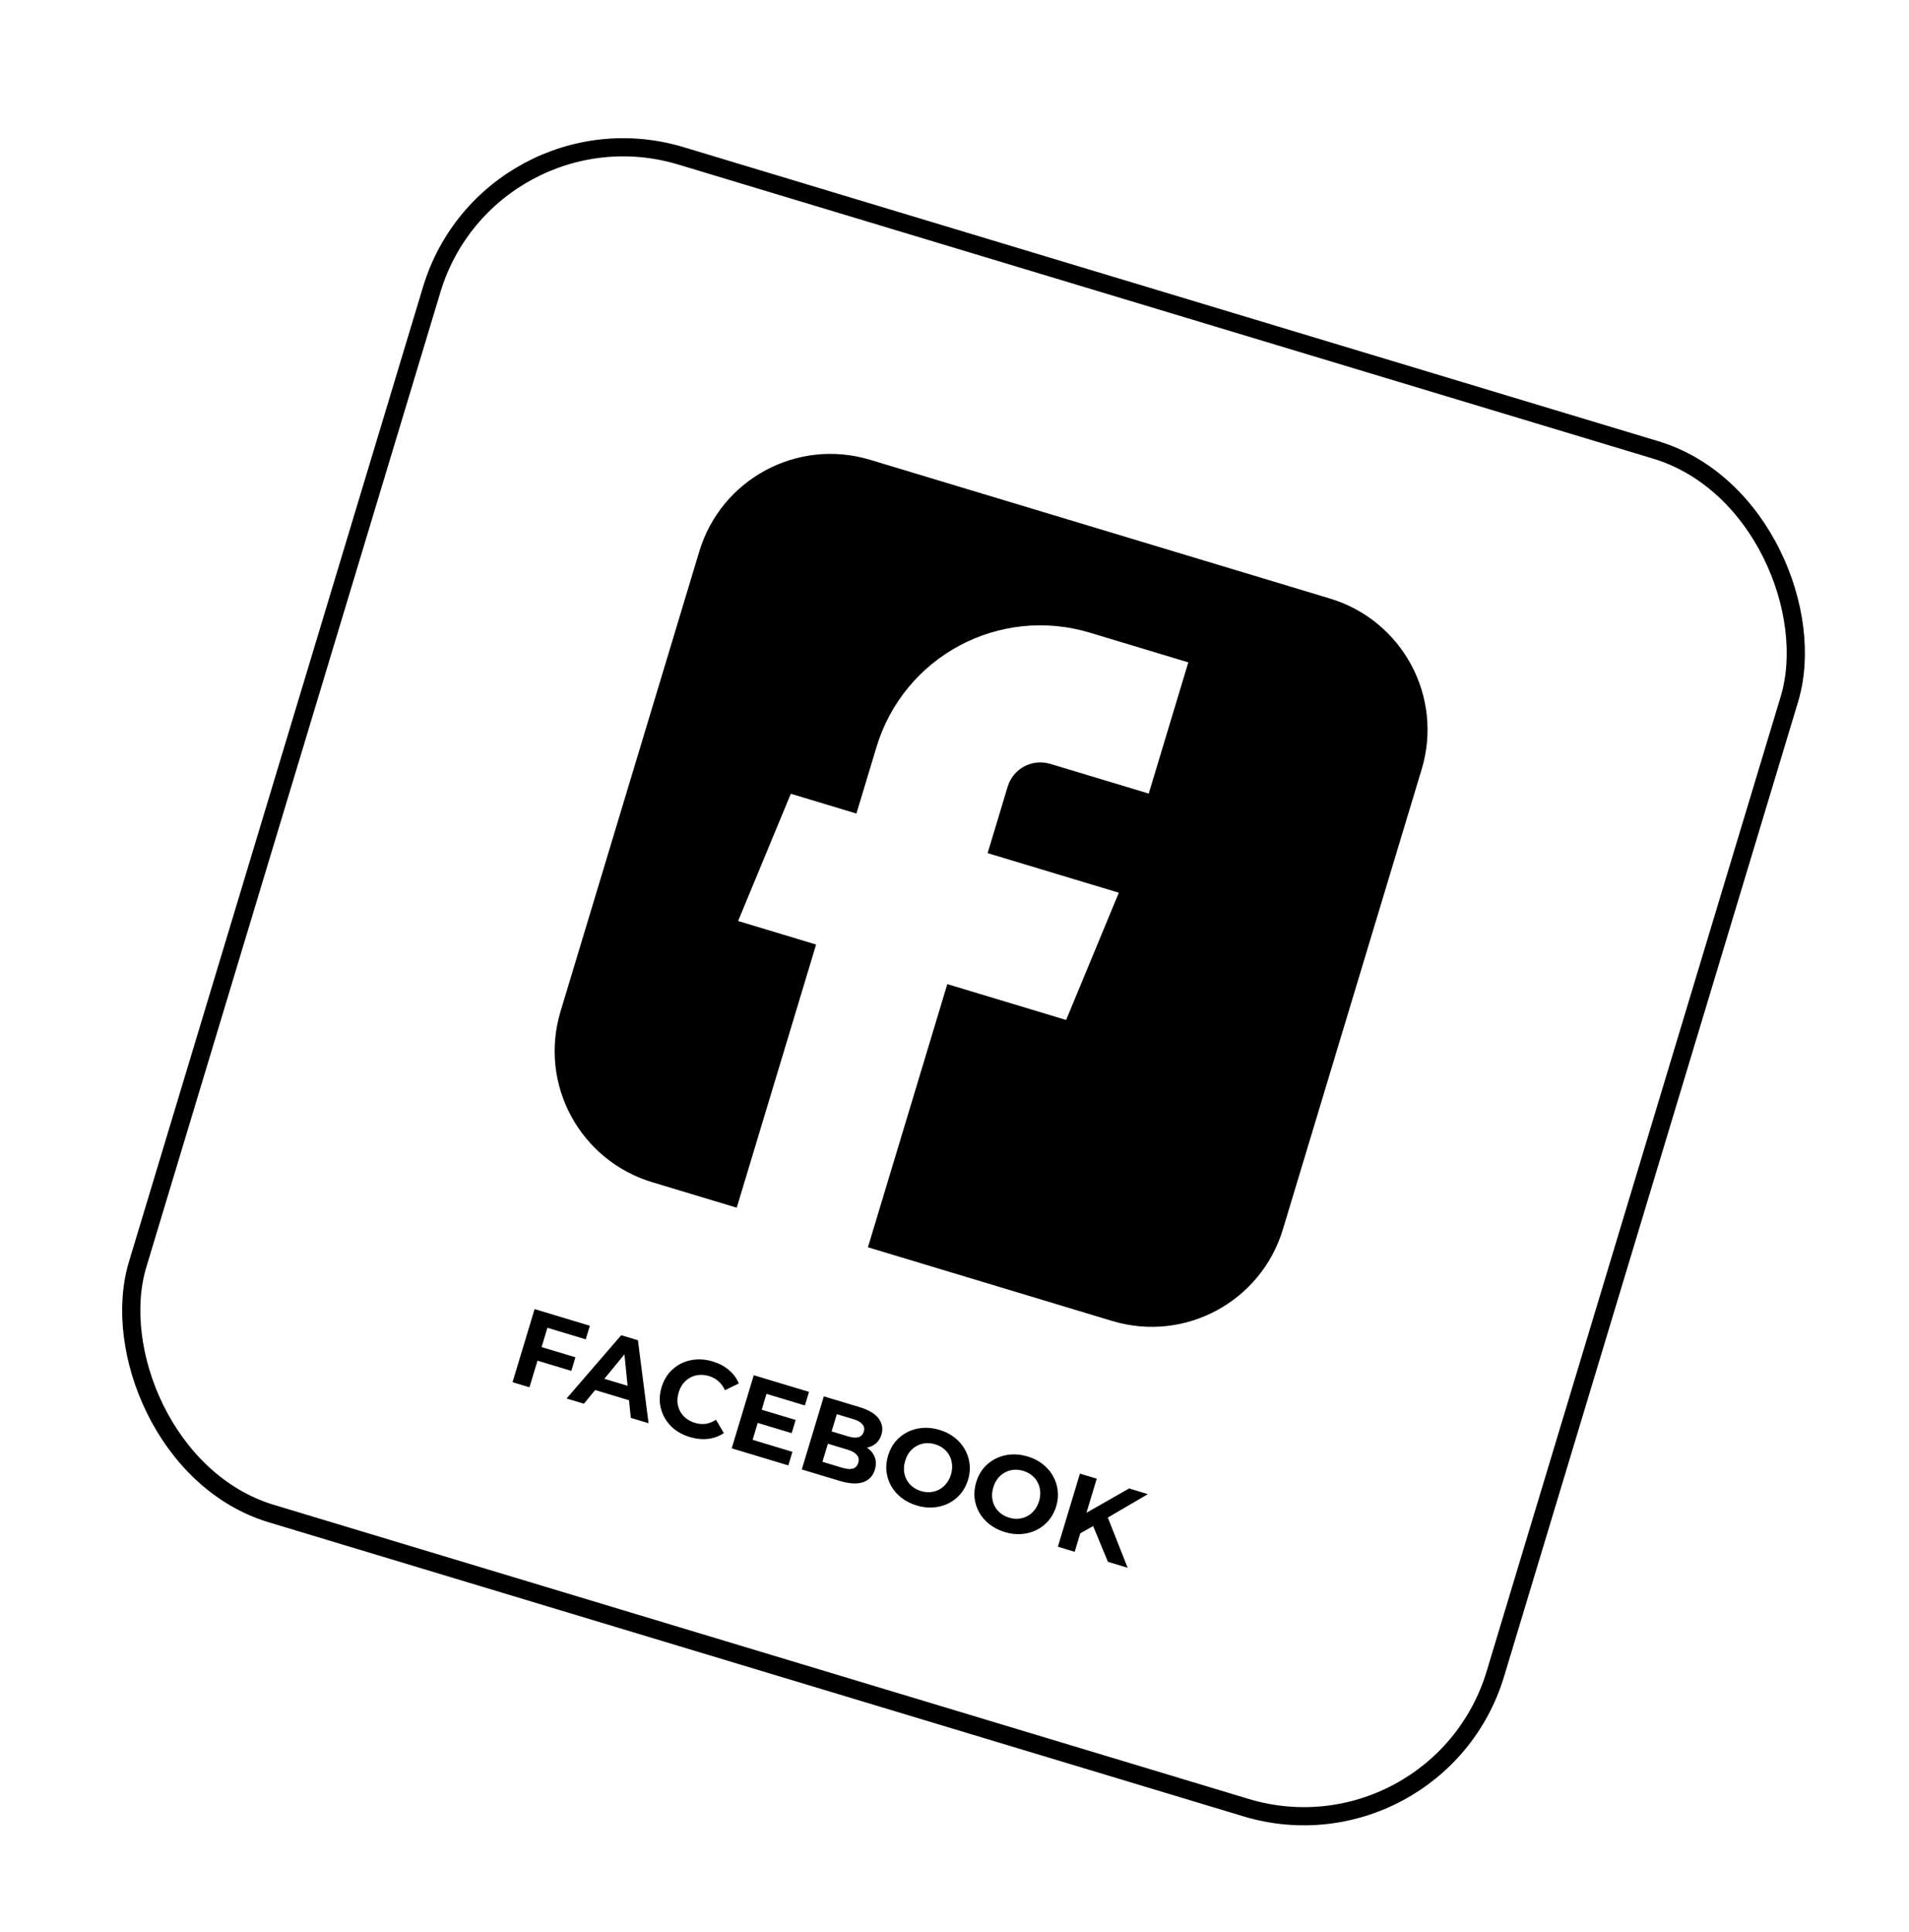 <svg width="420" height="425" viewBox="0 0 420 425" fill="none" xmlns="http://www.w3.org/2000/svg">
<g filter="url(#filter0_d_221_996)">
<g clip-path="url(#clip0_221_996)">
<rect x="97.667" y="5.626" width="336" height="336" rx="52" transform="rotate(16.787 97.667 5.626)" fill="white"/>
<rect x="97.667" y="5.626" width="336" height="336" rx="52" transform="rotate(16.787 97.667 5.626)" fill="white"/>
<rect x="97.667" y="5.626" width="336" height="336" rx="52" transform="rotate(16.787 97.667 5.626)" fill="white"/>
<rect x="97.667" y="5.626" width="336" height="336" rx="52" transform="rotate(16.787 97.667 5.626)" fill="white"/>
<circle cx="97.667" cy="5.626" r="19" transform="rotate(16.787 97.667 5.626)" fill="#1B74E4"/>
<rect x="105.69" y="20.58" width="312" height="312" rx="44" transform="rotate(16.787 105.69 20.58)" stroke="black" stroke-width="4"/>
<path d="M290.781 130.731L189.428 100.156C173.391 95.318 156.642 104.437 151.853 120.314L121.326 221.507C116.488 237.544 125.608 254.292 141.484 259.082L160.087 264.694L177.552 206.8L160.392 201.624L171.987 173.628L186.42 177.982L190.823 163.389C196.87 143.342 217.905 132.192 237.791 138.191L259.441 144.722L250.733 173.588L229.083 167.057C225.074 165.848 220.899 168.087 219.689 172.097L215.287 186.69L244.153 195.398L232.559 223.394L206.418 215.508L188.954 273.402L242.677 289.608C258.714 294.446 275.463 285.327 280.252 269.45L310.779 168.257C315.617 152.22 306.497 135.472 290.621 130.683L290.781 130.731Z" fill="black"/>
<path d="M116.88 295.278L124.6 297.607L123.699 300.594L115.979 298.265L116.88 295.278ZM114.487 304.207L110.764 303.084L115.617 287L127.771 290.667L126.87 293.654L118.438 291.11L114.487 304.207ZM122.652 306.671L134.673 292.749L138.35 293.858L140.689 312.112L136.783 310.933L135.185 294.959L136.655 295.403L126.467 307.821L122.652 306.671ZM127.276 304.305L129.117 301.777L137.389 304.272L137.547 307.404L127.276 304.305ZM149.748 315.145C148.507 314.771 147.411 314.223 146.459 313.501C145.526 312.769 144.783 311.909 144.228 310.923C143.673 309.937 143.326 308.871 143.187 307.726C143.063 306.586 143.184 305.411 143.549 304.201C143.914 302.99 144.463 301.944 145.197 301.063C145.946 300.186 146.825 299.49 147.833 298.975C148.856 298.465 149.956 298.17 151.133 298.09C152.314 297.996 153.533 298.138 154.789 298.517C156.183 298.937 157.365 299.561 158.336 300.389C159.326 301.206 160.063 302.197 160.547 303.362L157.492 304.847C157.13 304.053 156.658 303.401 156.077 302.891C155.5 302.366 154.813 301.983 154.017 301.743C153.266 301.517 152.54 301.431 151.838 301.487C151.136 301.542 150.486 301.731 149.888 302.052C149.289 302.373 148.765 302.808 148.315 303.357C147.881 303.911 147.548 304.571 147.317 305.337C147.086 306.103 146.998 306.837 147.054 307.539C147.125 308.246 147.321 308.898 147.642 309.496C147.963 310.094 148.4 310.611 148.954 311.045C149.508 311.48 150.161 311.81 150.911 312.037C151.708 312.277 152.489 312.346 153.256 312.243C154.027 312.124 154.785 311.827 155.531 311.35L157.255 314.276C156.207 314.98 155.042 315.406 153.761 315.554C152.495 315.707 151.157 315.57 149.748 315.145ZM165.306 309.059L173.05 311.395L172.176 314.29L164.433 311.955L165.306 309.059ZM163.586 315.76L172.34 318.401L171.439 321.388L158.985 317.631L163.837 301.547L175.992 305.214L175.091 308.201L166.636 305.65L163.586 315.76ZM174.401 322.281L179.253 306.197L187.111 308.568C189.133 309.178 190.534 310.018 191.314 311.089C192.109 312.165 192.317 313.331 191.938 314.587C191.684 315.429 191.256 316.102 190.653 316.605C190.054 317.093 189.344 317.397 188.522 317.517C187.701 317.637 186.823 317.556 185.888 317.274L186.609 316.464C187.62 316.769 188.465 317.207 189.145 317.78C189.829 318.337 190.289 319.002 190.524 319.775C190.774 320.553 190.758 321.408 190.476 322.343C190.06 323.721 189.19 324.637 187.867 325.091C186.549 325.528 184.832 325.428 182.718 324.791L174.401 322.281ZM178.946 320.594L183.288 321.904C184.253 322.195 185.027 322.262 185.61 322.103C186.212 321.934 186.618 321.505 186.826 320.815C187.029 320.141 186.926 319.567 186.518 319.093C186.129 318.608 185.453 318.22 184.487 317.929L179.869 316.536L180.687 313.825L184.662 315.024C185.566 315.296 186.301 315.351 186.869 315.188C187.456 315.014 187.846 314.606 188.041 313.962C188.23 313.334 188.126 312.793 187.728 312.339C187.35 311.874 186.71 311.505 185.806 311.233L182.106 310.117L178.946 320.594ZM199.699 330.214C198.428 329.831 197.311 329.268 196.348 328.526C195.4 327.789 194.642 326.925 194.071 325.934C193.517 324.948 193.17 323.882 193.03 322.737C192.906 321.597 193.025 320.429 193.385 319.235C193.746 318.04 194.293 317.002 195.027 316.12C195.776 315.243 196.662 314.549 197.685 314.039C198.708 313.529 199.818 313.229 201.015 313.138C202.212 313.048 203.439 313.193 204.695 313.572C205.966 313.955 207.068 314.513 208 315.246C208.948 315.983 209.699 316.844 210.254 317.831C210.824 318.821 211.178 319.889 211.318 321.034C211.461 322.164 211.351 323.334 210.986 324.544C210.625 325.739 210.068 326.783 209.314 327.675C208.565 328.552 207.679 329.246 206.656 329.756C205.653 330.255 204.553 330.55 203.356 330.64C202.174 330.735 200.955 330.593 199.699 330.214ZM200.633 327.036C201.353 327.254 202.048 327.33 202.72 327.265C203.406 327.205 204.049 327.014 204.647 326.693C205.245 326.372 205.762 325.935 206.196 325.381C206.646 324.831 206.986 324.173 207.217 323.407C207.449 322.642 207.529 321.905 207.458 321.199C207.402 320.497 207.214 319.847 206.893 319.248C206.587 318.655 206.165 318.143 205.626 317.713C205.087 317.283 204.458 316.96 203.738 316.743C203.018 316.525 202.315 316.447 201.628 316.507C200.957 316.572 200.322 316.765 199.724 317.086C199.126 317.407 198.602 317.842 198.152 318.391C197.717 318.945 197.385 319.605 197.153 320.371C196.927 321.122 196.839 321.856 196.89 322.573C196.961 323.28 197.15 323.93 197.455 324.523C197.776 325.122 198.206 325.636 198.745 326.066C199.283 326.496 199.913 326.819 200.633 327.036ZM219.086 336.063C217.815 335.679 216.698 335.116 215.735 334.375C214.787 333.638 214.029 332.774 213.459 331.783C212.904 330.797 212.557 329.731 212.417 328.586C212.294 327.446 212.412 326.278 212.772 325.083C213.133 323.888 213.68 322.85 214.414 321.968C215.163 321.091 216.049 320.398 217.072 319.888C218.095 319.377 219.205 319.077 220.402 318.987C221.599 318.897 222.826 319.041 224.082 319.42C225.353 319.804 226.455 320.362 227.387 321.094C228.335 321.831 229.086 322.693 229.641 323.679C230.211 324.67 230.565 325.738 230.705 326.883C230.848 328.013 230.738 329.183 230.373 330.393C230.012 331.587 229.455 332.631 228.701 333.523C227.952 334.4 227.066 335.094 226.043 335.604C225.04 336.104 223.94 336.399 222.743 336.489C221.561 336.584 220.342 336.442 219.086 336.063ZM220.02 332.885C220.74 333.102 221.435 333.178 222.107 333.113C222.793 333.053 223.436 332.862 224.034 332.542C224.632 332.221 225.149 331.783 225.583 331.229C226.033 330.68 226.373 330.022 226.605 329.256C226.836 328.49 226.916 327.754 226.845 327.047C226.789 326.345 226.601 325.695 226.28 325.097C225.974 324.503 225.552 323.992 225.013 323.562C224.475 323.132 223.845 322.808 223.125 322.591C222.405 322.374 221.702 322.295 221.015 322.356C220.344 322.42 219.709 322.613 219.111 322.934C218.513 323.255 217.989 323.69 217.539 324.24C217.104 324.794 216.772 325.454 216.541 326.22C216.314 326.97 216.226 327.704 216.277 328.422C216.348 329.128 216.537 329.778 216.842 330.372C217.163 330.97 217.593 331.484 218.132 331.914C218.671 332.344 219.3 332.668 220.02 332.885ZM235.185 336.607L236.274 332.248L246.419 326.459L250.555 327.707L241.363 333.081L238.629 334.663L235.185 336.607ZM230.744 339.279L235.596 323.195L239.296 324.311L234.444 340.395L230.744 339.279ZM241.75 342.599L238.143 333.865L241.376 331.957L246.093 343.909L241.75 342.599Z" fill="black"/>
</g>
</g>
<defs>
<filter id="filter0_d_221_996" x="-3.375" y="0.626" width="430.723" height="430.723" filterUnits="userSpaceOnUse" color-interpolation-filters="sRGB">
<feFlood flood-opacity="0" result="BackgroundImageFix"/>
<feColorMatrix in="SourceAlpha" type="matrix" values="0 0 0 0 0 0 0 0 0 0 0 0 0 0 0 0 0 0 127 0" result="hardAlpha"/>
<feOffset dx="2" dy="1"/>
<feGaussianBlur stdDeviation="3"/>
<feComposite in2="hardAlpha" operator="out"/>
<feColorMatrix type="matrix" values="0 0 0 0 0 0 0 0 0 0 0 0 0 0 0 0 0 0 0.2 0"/>
<feBlend mode="normal" in2="BackgroundImageFix" result="effect1_dropShadow_221_996"/>
<feBlend mode="normal" in="SourceGraphic" in2="effect1_dropShadow_221_996" result="shape"/>
</filter>
<clipPath id="clip0_221_996">
<rect x="97.667" y="5.626" width="336" height="336" rx="56" transform="rotate(16.787 97.667 5.626)" fill="white"/>
</clipPath>
</defs>
</svg>
